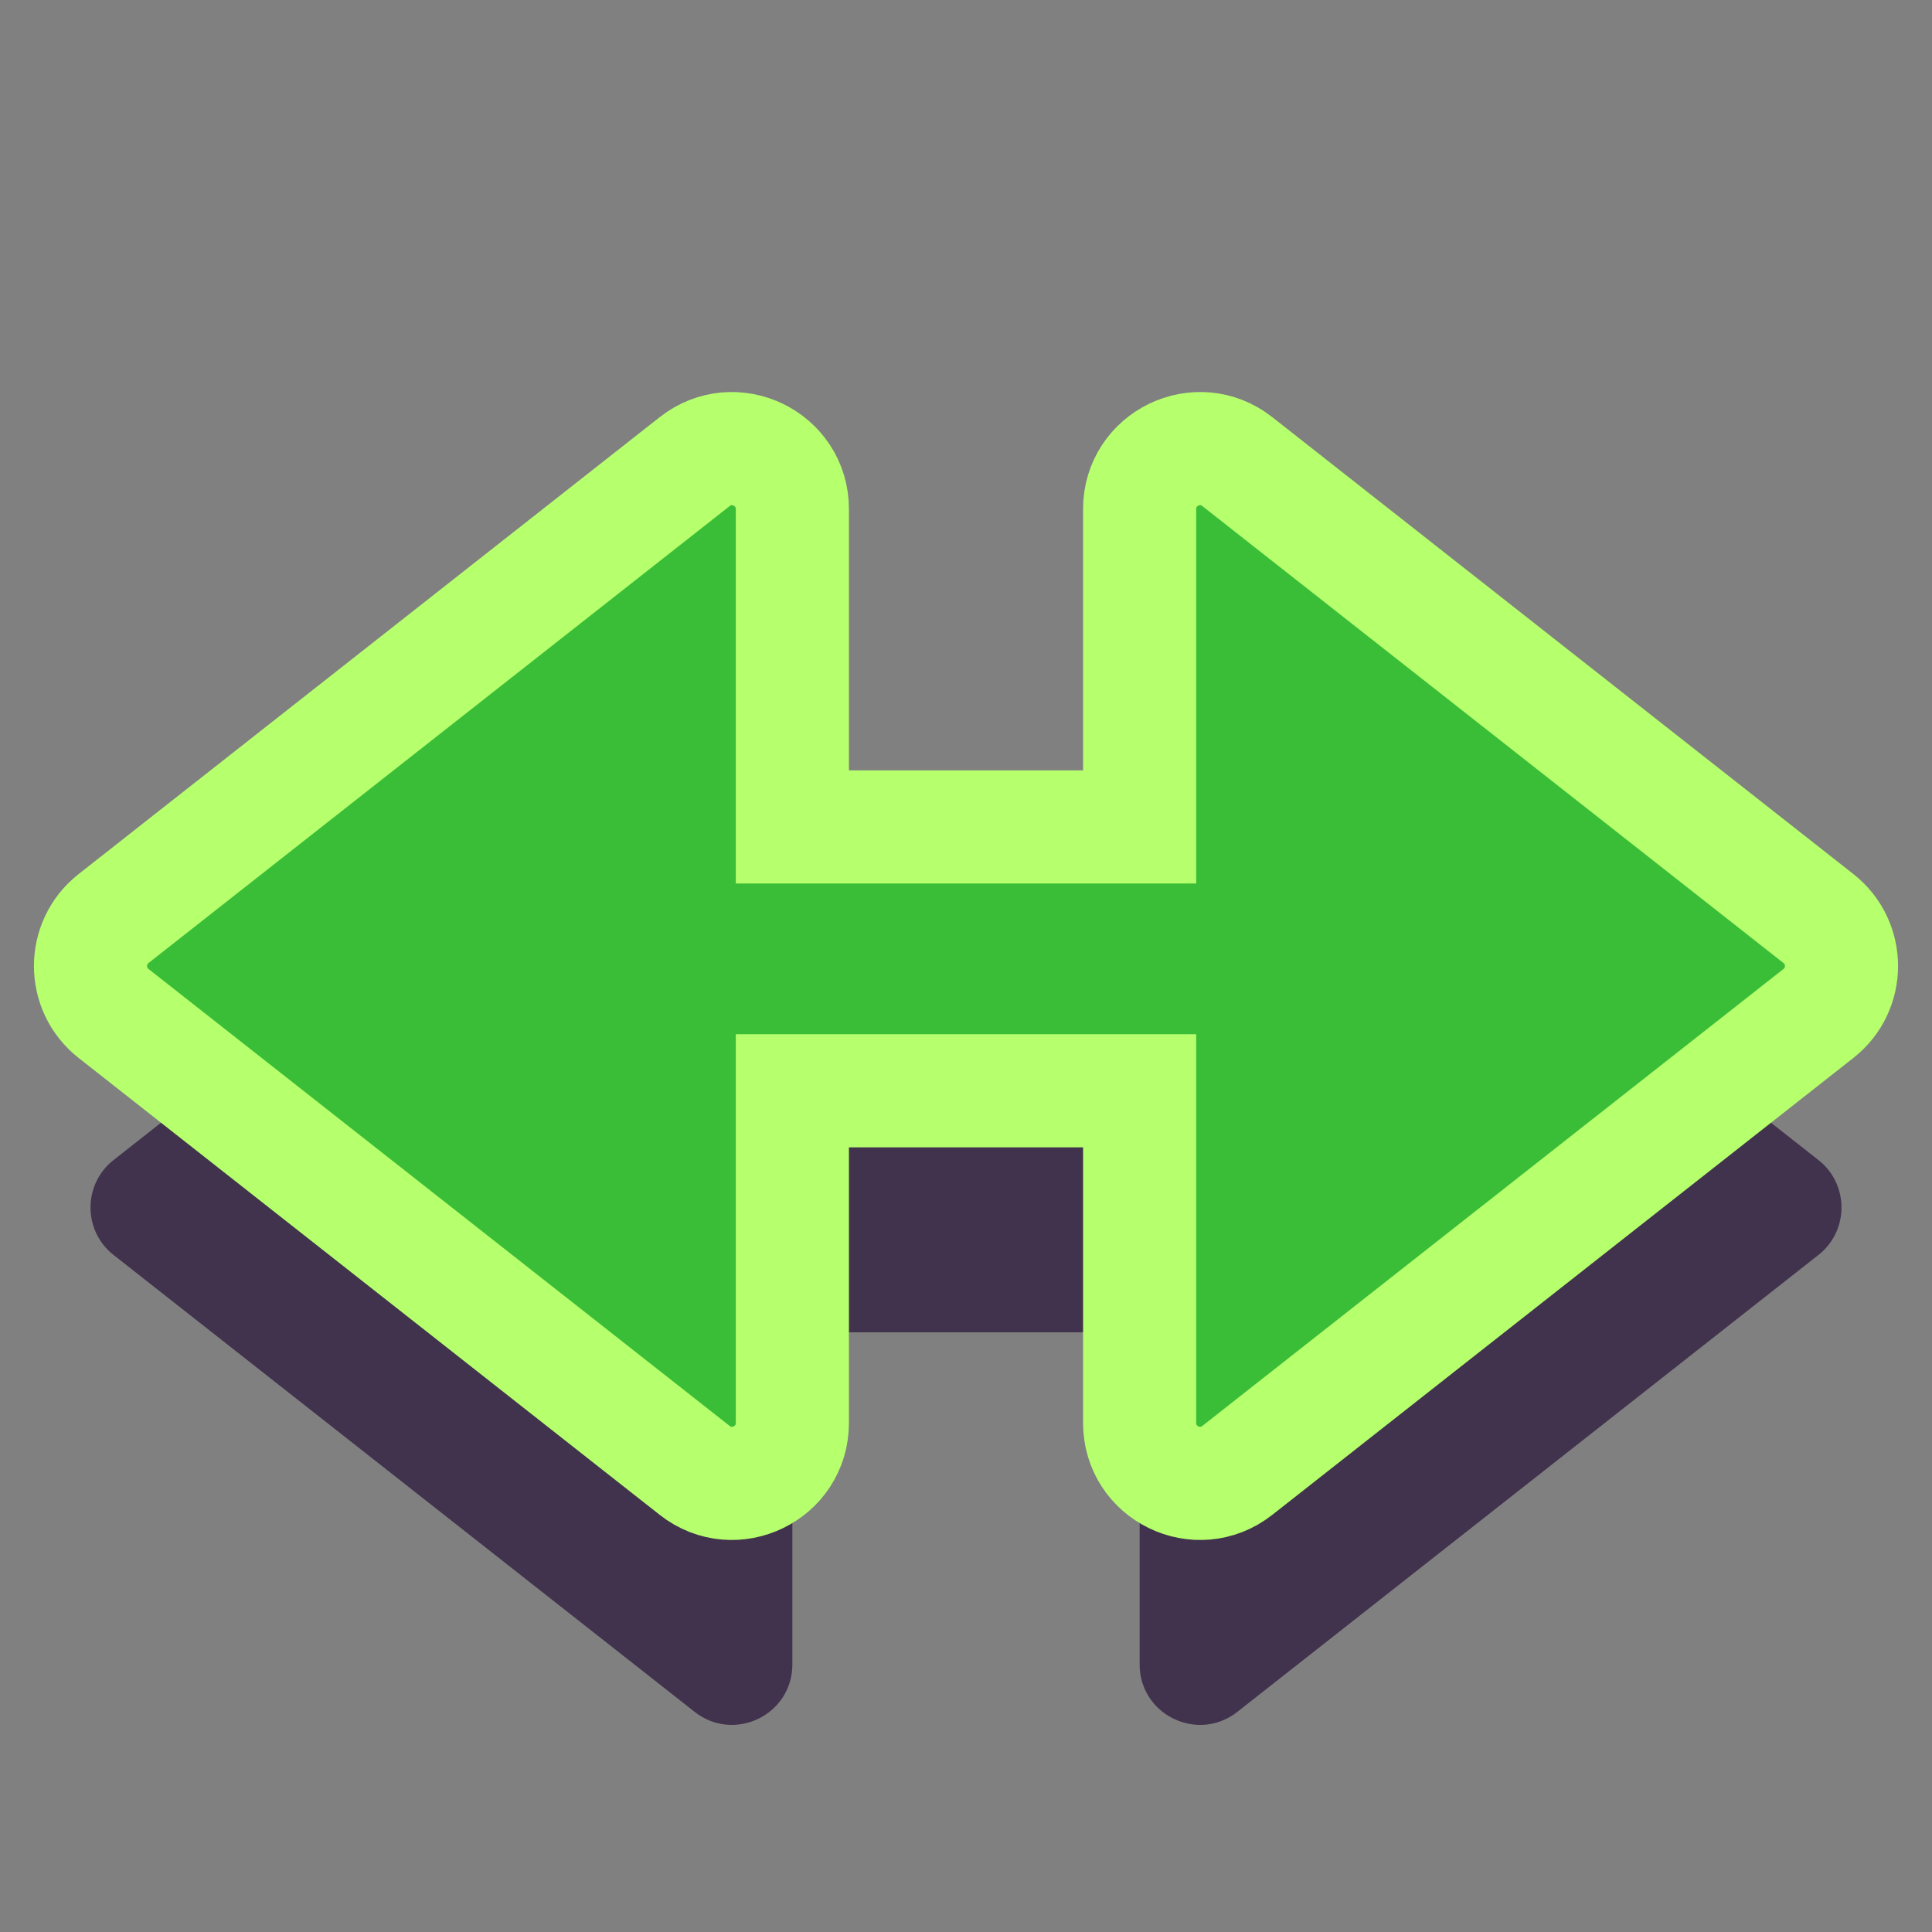 <svg width="32" height="32" viewBox="0 0 32 32" fill="none" xmlns="http://www.w3.org/2000/svg">
<rect x="0" y="0" width="32" height="32" fill="#808080" stroke="none"/>
<path d="M30.119 19.214C30.628 19.614 30.628 20.386 30.119 20.786L20.494 28.354C19.838 28.87 18.876 28.403 18.876 27.568V22.067H13.124V27.568C13.124 28.403 12.162 28.87 11.506 28.354L1.881 20.786C1.372 20.386 1.372 19.614 1.881 19.214L11.506 11.646C12.162 11.13 13.124 11.598 13.124 12.432V17.697H18.876V12.432C18.876 11.597 19.838 11.13 20.494 11.646L30.119 19.214Z" fill="#271238" fill-opacity="0.7"/>
<path d="M30.119 15.214C30.628 15.614 30.628 16.386 30.119 16.786L20.494 24.354C19.838 24.87 18.876 24.403 18.876 23.568V18.067H13.124V23.568C13.124 24.403 12.162 24.87 11.506 24.354L1.881 16.786C1.372 16.386 1.372 15.614 1.881 15.214L11.506 7.646C12.162 7.13 13.124 7.597 13.124 8.432V13.697H18.876V8.432C18.876 7.597 19.838 7.13 20.494 7.646L30.119 15.214Z" fill="#3ABE37" stroke="#B6FF6D" stroke-width="1.874"/>
</svg>
